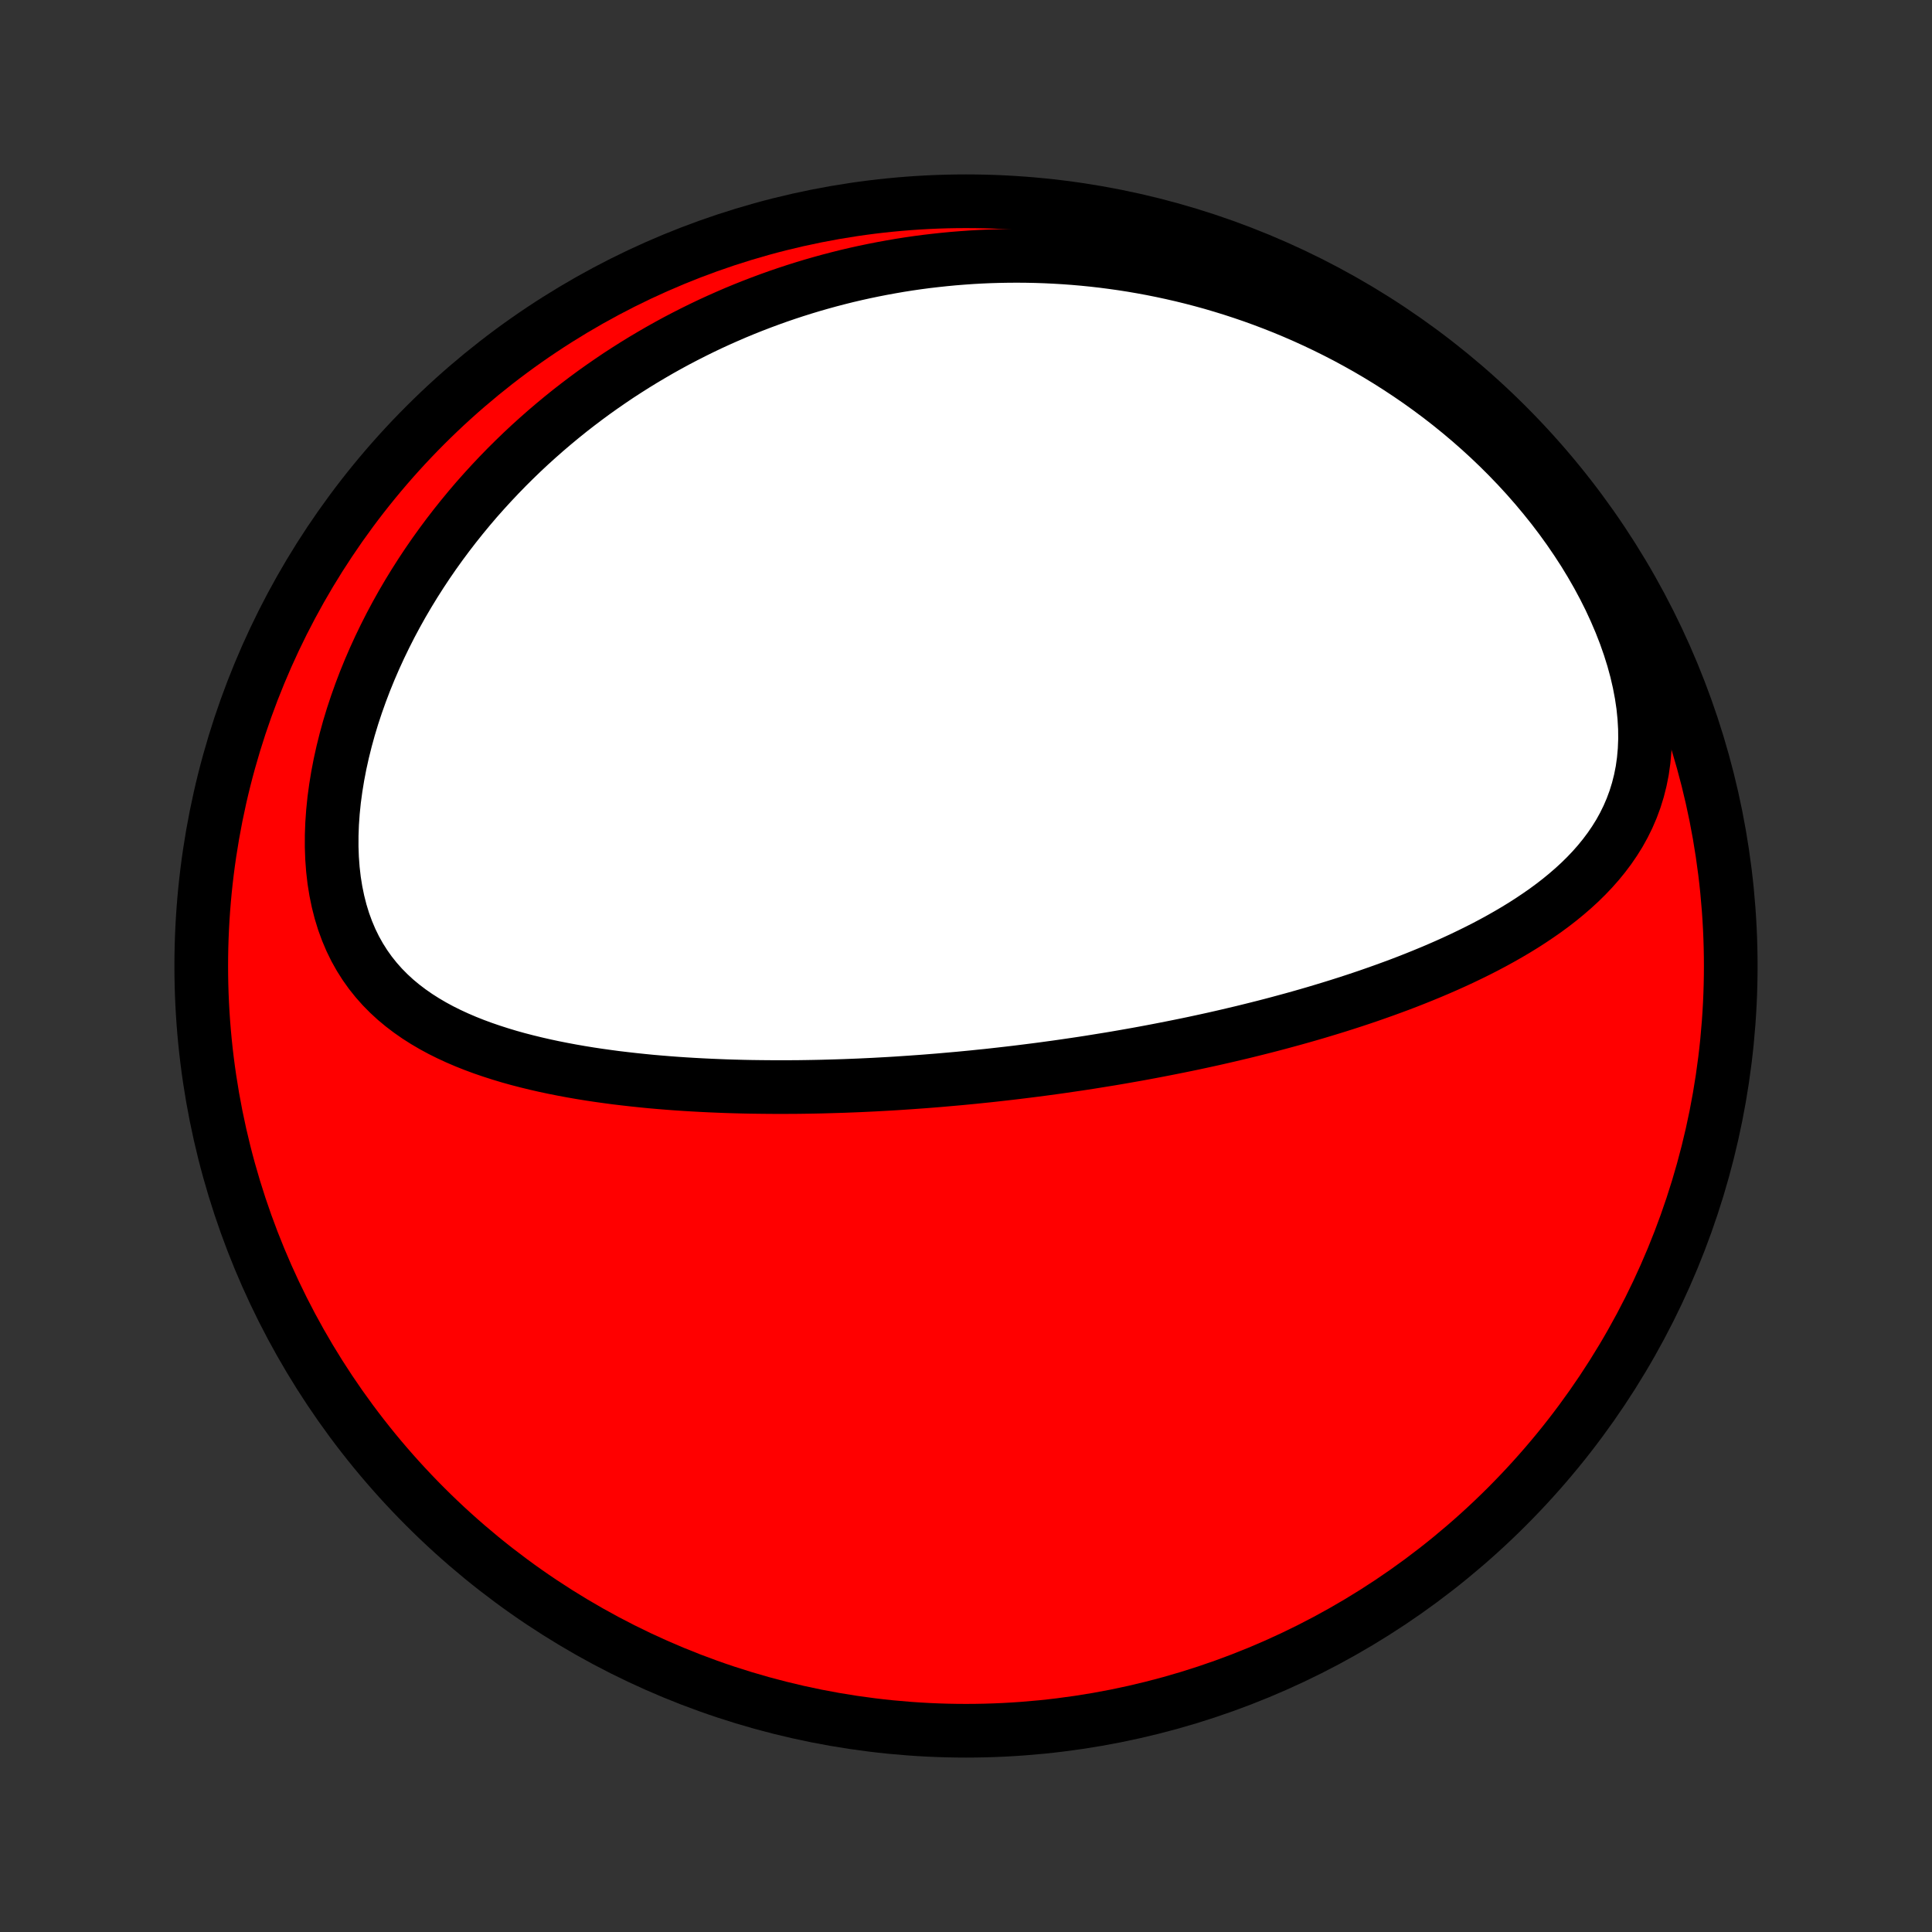 <?xml version="1.0" encoding="utf-8" standalone="no"?>
<!DOCTYPE svg PUBLIC "-//W3C//DTD SVG 1.1//EN"
  "http://www.w3.org/Graphics/SVG/1.1/DTD/svg11.dtd">
<!-- Created with matplotlib (http://matplotlib.org/) -->
<svg height="72pt" version="1.1" viewBox="0 0 72 72" width="72pt" xmlns="http://www.w3.org/2000/svg" xmlns:xlink="http://www.w3.org/1999/xlink">
 <rect x="0" y="0" width="72" height="72" fill="#333333" stroke="none"/>
 <defs>
  <style type="text/css">
*{stroke-linecap:butt;stroke-linejoin:round;}
  </style>
 </defs>
 <g id="figure_1">
  <g id="patch_1">
   <path d="
M0 72
L72 72
L72 0
L0 0
z
" style="fill:none;"/>
  </g>
  <g id="axes_1">
   <g id="PatchCollection_1">
    <defs>
     <path d="
M36 -7.5
C43.558 -7.5 50.808 -10.503 56.153 -15.848
C61.497 -21.192 64.5 -28.442 64.5 -36
C64.5 -43.558 61.497 -50.808 56.153 -56.153
C50.808 -61.497 43.558 -64.5 36 -64.5
C28.442 -64.5 21.192 -61.497 15.848 -56.153
C10.503 -50.808 7.5 -43.558 7.5 -36
C7.5 -28.442 10.503 -21.192 15.848 -15.848
C21.192 -10.503 28.442 -7.5 36 -7.5
z
" id="C0_0_a811fe30f3"/>
     <path d="
M38.834 -32.157
L38.581 -32.124
L38.327 -32.092
L38.072 -32.06
L37.818 -32.029
L37.563 -31.999
L37.307 -31.97
L37.051 -31.941
L36.795 -31.913
L36.538 -31.887
L36.28 -31.86
L36.021 -31.835
L35.762 -31.81
L35.502 -31.787
L35.241 -31.764
L34.979 -31.741
L34.717 -31.72
L34.453 -31.699
L34.188 -31.68
L33.922 -31.661
L33.655 -31.643
L33.386 -31.625
L33.117 -31.609
L32.846 -31.594
L32.574 -31.579
L32.3 -31.566
L32.025 -31.553
L31.748 -31.542
L31.47 -31.531
L31.19 -31.522
L30.909 -31.514
L30.626 -31.506
L30.341 -31.5
L30.055 -31.495
L29.767 -31.491
L29.477 -31.489
L29.185 -31.488
L28.891 -31.488
L28.596 -31.49
L28.298 -31.493
L27.999 -31.497
L27.697 -31.503
L27.394 -31.511
L27.089 -31.52
L26.782 -31.532
L26.473 -31.545
L26.162 -31.56
L25.849 -31.577
L25.534 -31.596
L25.218 -31.617
L24.899 -31.641
L24.579 -31.667
L24.257 -31.695
L23.934 -31.727
L23.609 -31.761
L23.283 -31.798
L22.955 -31.837
L22.626 -31.881
L22.296 -31.927
L21.965 -31.977
L21.633 -32.031
L21.3 -32.089
L20.968 -32.151
L20.635 -32.217
L20.302 -32.288
L19.969 -32.364
L19.637 -32.445
L19.305 -32.531
L18.975 -32.623
L18.647 -32.722
L18.32 -32.827
L17.996 -32.938
L17.674 -33.057
L17.357 -33.183
L17.042 -33.318
L16.732 -33.461
L16.427 -33.613
L16.128 -33.775
L15.835 -33.947
L15.549 -34.129
L15.271 -34.323
L15.001 -34.528
L14.74 -34.745
L14.489 -34.976
L14.249 -35.219
L14.021 -35.476
L13.805 -35.746
L13.602 -36.031
L13.413 -36.329
L13.238 -36.641
L13.078 -36.968
L12.934 -37.308
L12.805 -37.661
L12.693 -38.026
L12.597 -38.404
L12.517 -38.792
L12.453 -39.191
L12.406 -39.599
L12.375 -40.016
L12.36 -40.44
L12.361 -40.87
L12.377 -41.305
L12.408 -41.745
L12.453 -42.188
L12.513 -42.633
L12.586 -43.08
L12.672 -43.527
L12.771 -43.974
L12.882 -44.42
L13.004 -44.864
L13.138 -45.306
L13.283 -45.745
L13.438 -46.181
L13.602 -46.612
L13.776 -47.039
L13.959 -47.462
L14.15 -47.879
L14.349 -48.291
L14.555 -48.697
L14.769 -49.097
L14.989 -49.491
L15.216 -49.878
L15.449 -50.259
L15.688 -50.634
L15.931 -51.001
L16.18 -51.362
L16.434 -51.716
L16.692 -52.063
L16.954 -52.403
L17.22 -52.736
L17.489 -53.062
L17.762 -53.382
L18.039 -53.694
L18.318 -53.999
L18.6 -54.298
L18.884 -54.59
L19.171 -54.875
L19.46 -55.154
L19.751 -55.426
L20.044 -55.691
L20.338 -55.95
L20.635 -56.203
L20.933 -56.45
L21.232 -56.691
L21.533 -56.925
L21.834 -57.153
L22.137 -57.376
L22.442 -57.593
L22.747 -57.804
L23.052 -58.01
L23.359 -58.209
L23.667 -58.404
L23.975 -58.593
L24.285 -58.777
L24.594 -58.956
L24.905 -59.13
L25.216 -59.299
L25.528 -59.462
L25.84 -59.621
L26.153 -59.775
L26.467 -59.925
L26.781 -60.069
L27.096 -60.209
L27.411 -60.345
L27.727 -60.476
L28.043 -60.602
L28.36 -60.724
L28.678 -60.842
L28.996 -60.956
L29.315 -61.065
L29.634 -61.17
L29.955 -61.271
L30.276 -61.368
L30.597 -61.46
L30.92 -61.549
L31.243 -61.633
L31.567 -61.714
L31.892 -61.79
L32.217 -61.862
L32.544 -61.93
L32.871 -61.994
L33.2 -62.054
L33.529 -62.111
L33.859 -62.163
L34.191 -62.211
L34.523 -62.255
L34.857 -62.294
L35.192 -62.33
L35.528 -62.362
L35.865 -62.389
L36.204 -62.413
L36.544 -62.432
L36.885 -62.447
L37.228 -62.457
L37.572 -62.463
L37.917 -62.465
L38.264 -62.462
L38.612 -62.455
L38.962 -62.443
L39.314 -62.426
L39.667 -62.405
L40.022 -62.379
L40.378 -62.348
L40.736 -62.312
L41.095 -62.271
L41.456 -62.224
L41.819 -62.173
L42.184 -62.116
L42.55 -62.053
L42.918 -61.985
L43.288 -61.911
L43.659 -61.831
L44.032 -61.746
L44.406 -61.654
L44.782 -61.556
L45.16 -61.452
L45.539 -61.34
L45.919 -61.223
L46.301 -61.098
L46.684 -60.967
L47.068 -60.828
L47.454 -60.682
L47.84 -60.529
L48.227 -60.368
L48.616 -60.199
L49.004 -60.022
L49.394 -59.837
L49.783 -59.644
L50.173 -59.443
L50.563 -59.232
L50.952 -59.014
L51.341 -58.786
L51.729 -58.549
L52.116 -58.303
L52.502 -58.048
L52.886 -57.784
L53.268 -57.51
L53.648 -57.227
L54.025 -56.934
L54.399 -56.631
L54.77 -56.319
L55.136 -55.997
L55.498 -55.666
L55.855 -55.325
L56.207 -54.974
L56.553 -54.614
L56.892 -54.245
L57.223 -53.868
L57.547 -53.481
L57.863 -53.087
L58.169 -52.684
L58.465 -52.274
L58.751 -51.856
L59.026 -51.433
L59.288 -51.003
L59.538 -50.568
L59.774 -50.129
L59.996 -49.686
L60.202 -49.24
L60.393 -48.793
L60.568 -48.344
L60.725 -47.896
L60.865 -47.449
L60.986 -47.005
L61.088 -46.564
L61.171 -46.127
L61.235 -45.697
L61.278 -45.273
L61.302 -44.856
L61.306 -44.448
L61.29 -44.05
L61.255 -43.661
L61.202 -43.283
L61.129 -42.916
L61.039 -42.56
L60.932 -42.215
L60.809 -41.882
L60.67 -41.559
L60.517 -41.248
L60.351 -40.948
L60.171 -40.659
L59.98 -40.38
L59.778 -40.111
L59.566 -39.851
L59.345 -39.601
L59.115 -39.359
L58.878 -39.126
L58.633 -38.901
L58.382 -38.684
L58.126 -38.474
L57.864 -38.271
L57.598 -38.075
L57.327 -37.886
L57.053 -37.702
L56.776 -37.524
L56.496 -37.352
L56.214 -37.186
L55.929 -37.024
L55.643 -36.867
L55.356 -36.715
L55.067 -36.568
L54.777 -36.425
L54.487 -36.286
L54.196 -36.151
L53.905 -36.02
L53.614 -35.893
L53.322 -35.769
L53.031 -35.649
L52.741 -35.532
L52.451 -35.418
L52.161 -35.307
L51.872 -35.2
L51.584 -35.095
L51.296 -34.993
L51.01 -34.893
L50.724 -34.796
L50.44 -34.702
L50.156 -34.61
L49.873 -34.52
L49.592 -34.433
L49.312 -34.348
L49.032 -34.264
L48.754 -34.183
L48.477 -34.104
L48.202 -34.027
L47.927 -33.952
L47.653 -33.878
L47.381 -33.806
L47.11 -33.736
L46.84 -33.668
L46.571 -33.601
L46.303 -33.535
L46.036 -33.472
L45.77 -33.409
L45.505 -33.348
L45.241 -33.288
L44.978 -33.23
L44.715 -33.173
L44.454 -33.117
L44.194 -33.063
L43.934 -33.01
L43.675 -32.958
L43.416 -32.907
L43.159 -32.857
L42.902 -32.808
L42.645 -32.76
L42.389 -32.713
L42.134 -32.668
L41.879 -32.623
L41.624 -32.579
L41.37 -32.536
L41.115 -32.495
L40.862 -32.454
L40.608 -32.413
L40.355 -32.374
L40.101 -32.336
L39.848 -32.299
L39.595 -32.262
L39.341 -32.226
z
" id="C0_1_ba69ca1dc0"/>
    </defs>
    <g clip-path="url(#p1bffca34e9)">
     <use style="fill:#ff0000;stroke:#000000;stroke-width:2.0;" x="0.0" xlink:href="#C0_0_a811fe30f3" y="72.0"/>
    </g>
    <g clip-path="url(#p1bffca34e9)">
     <use style="fill:#ffffff;stroke:#000000;stroke-width:2.0;" x="0.0" xlink:href="#C0_1_ba69ca1dc0" y="72.0"/>
    </g>
   </g>
  </g>
 </g>
 <defs>
  <clipPath id="p1bffca34e9">
   <rect height="72.0" width="72.0" x="0.0" y="0.0"/>
  </clipPath>
 </defs>
</svg>
